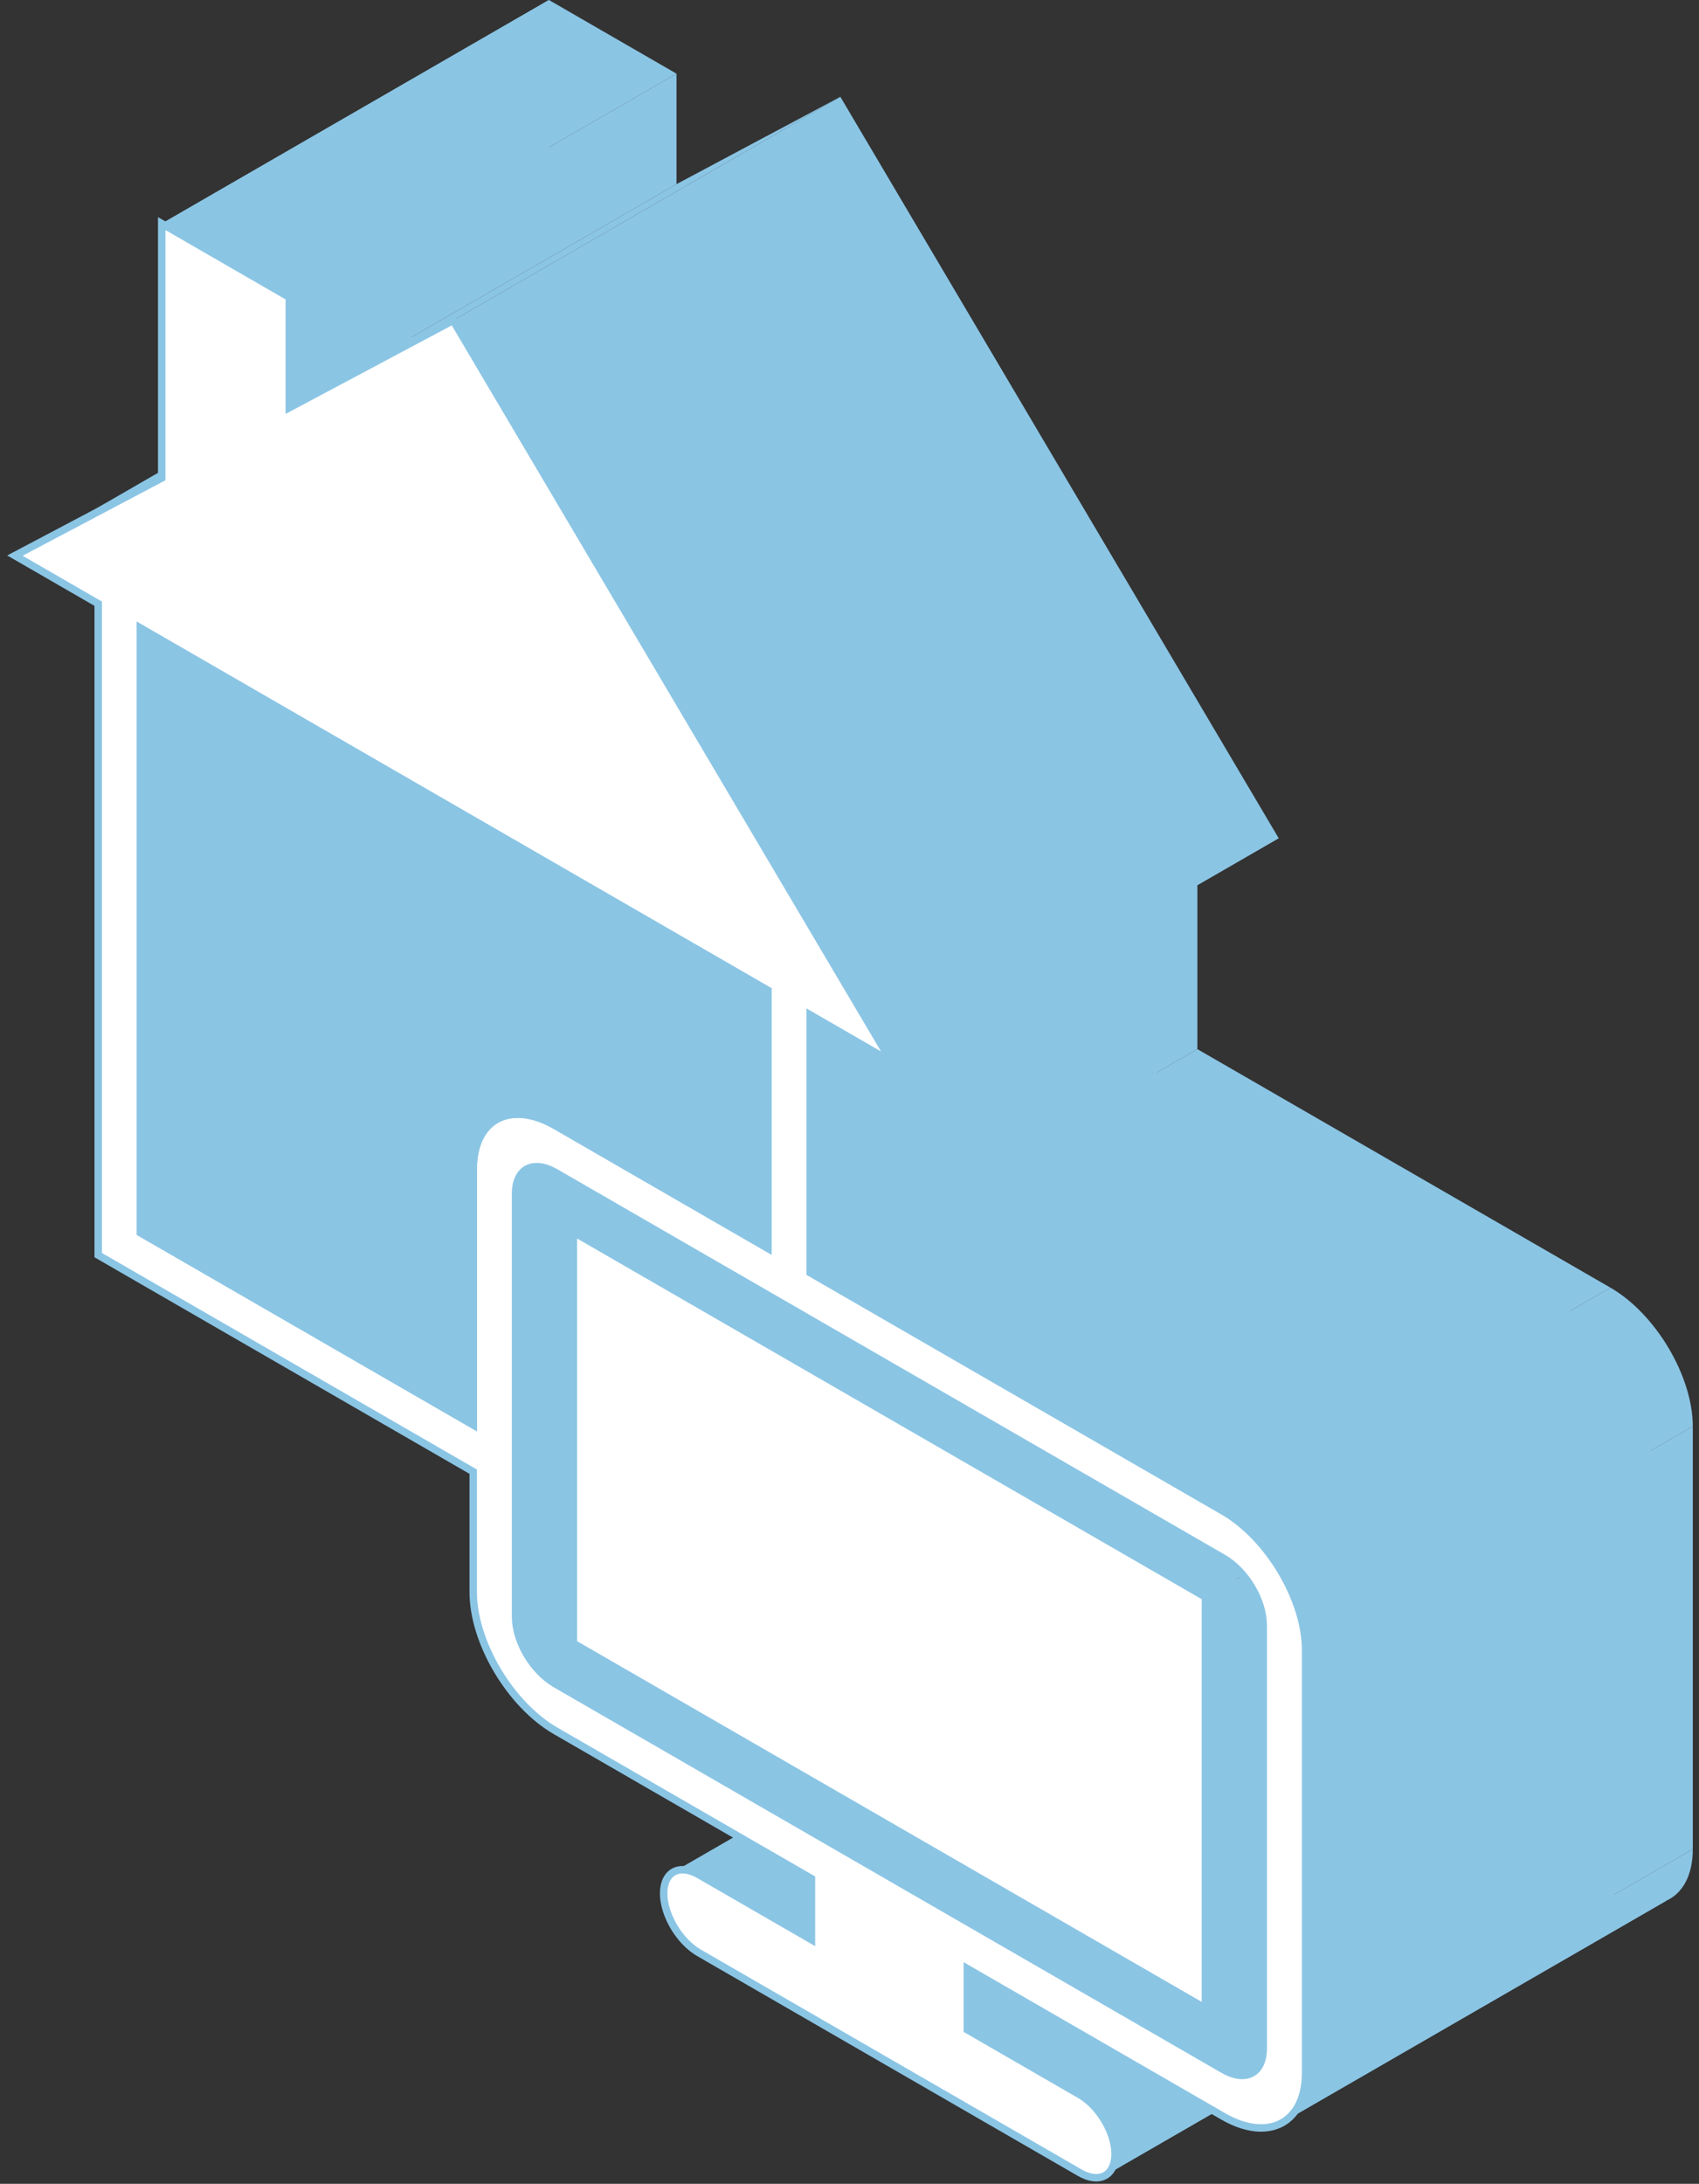 <svg width="228" height="293" viewBox="0 0 228 293" fill="none" xmlns="http://www.w3.org/2000/svg">
<rect x="0" y="0" width="228" height="293" fill="#333333" stroke="none"/>
<path fill-rule="evenodd" clip-rule="evenodd" d="M60.812 42.99L38.823 54.705L90.785 24.705L112.773 12.99L60.812 42.99Z" fill="#8BC5E4"/>
<path fill-rule="evenodd" clip-rule="evenodd" d="M38.823 54.705V39.885L90.785 9.885V24.705L38.823 54.705Z" fill="#8BC5E4"/>
<path fill-rule="evenodd" clip-rule="evenodd" d="M38.824 39.885L21.702 30L73.664 0L90.785 9.885L38.824 39.885Z" fill="#8BC5E4"/>
<path fill-rule="evenodd" clip-rule="evenodd" d="M21.702 30V64.14L73.664 34.14V0L21.702 30Z" fill="#8BC5E4"/>
<path fill-rule="evenodd" clip-rule="evenodd" d="M21.702 64.14L2 74.545L53.962 44.545L73.664 34.14L21.702 64.14Z" fill="#8BC5E4"/>
<path fill-rule="evenodd" clip-rule="evenodd" d="M2 74.545L13.18 81L65.142 51L53.962 44.545L2 74.545Z" fill="#8BC5E4"/>
<path fill-rule="evenodd" clip-rule="evenodd" d="M13.18 81V168.4L65.142 138.4V51L13.18 81Z" fill="#8BC5E4"/>
<path fill-rule="evenodd" clip-rule="evenodd" d="M13.18 168.4L63.505 197.455L115.466 167.455L65.142 138.4L13.18 168.4Z" fill="#8BC5E4"/>
<path fill-rule="evenodd" clip-rule="evenodd" d="M63.505 197.455V213.615L115.466 183.615V167.455L63.505 197.455Z" fill="#8BC5E4"/>
<path fill-rule="evenodd" clip-rule="evenodd" d="M74.556 232.225L108.894 252.05L160.855 222.05L126.517 202.225L74.556 232.225Z" fill="#8BC5E4"/>
<path fill-rule="evenodd" clip-rule="evenodd" d="M108.894 252.05V260.25L160.855 230.25V222.05L108.894 252.05Z" fill="#8BC5E4"/>
<path fill-rule="evenodd" clip-rule="evenodd" d="M108.894 260.25L93.799 251.535L145.76 221.535L160.855 230.25L108.894 260.25Z" fill="#8BC5E4"/>
<path fill-rule="evenodd" clip-rule="evenodd" d="M93.799 262.005L144.912 291.515L196.873 261.515L145.76 232.005L93.799 262.005Z" fill="#8BC5E4"/>
<path fill-rule="evenodd" clip-rule="evenodd" d="M144.912 281.045L129.817 272.33L181.778 242.33L196.873 251.045L144.912 281.045Z" fill="#8BC5E4"/>
<path fill-rule="evenodd" clip-rule="evenodd" d="M129.817 272.33V264.13L181.778 234.13V242.33L129.817 272.33Z" fill="#8BC5E4"/>
<path fill-rule="evenodd" clip-rule="evenodd" d="M129.817 264.13L164.155 283.955L216.116 253.955L181.778 234.13L129.817 264.13Z" fill="#8BC5E4"/>
<path fill-rule="evenodd" clip-rule="evenodd" d="M175.205 278.105V221.375L227.167 191.375V248.105L175.205 278.105Z" fill="#8BC5E4"/>
<path fill-rule="evenodd" clip-rule="evenodd" d="M164.155 202.765L108.72 170.76L160.682 140.76L216.116 172.765L164.155 202.765Z" fill="#8BC5E4"/>
<path fill-rule="evenodd" clip-rule="evenodd" d="M108.72 170.76V136.16L160.682 106.16V140.76L108.72 170.76Z" fill="#8BC5E4"/>
<path fill-rule="evenodd" clip-rule="evenodd" d="M108.72 136.16L119.632 142.46L171.594 112.46L160.682 106.16L108.72 136.16Z" fill="#8BC5E4"/>
<path fill-rule="evenodd" clip-rule="evenodd" d="M119.632 142.46L60.812 42.99L112.774 12.99L171.594 112.46L119.632 142.46Z" fill="#8BC5E4"/>
<path fill-rule="evenodd" clip-rule="evenodd" d="M60.812 42.99L112.774 12.99L60.812 42.99Z" fill="#8BC5E4"/>
<path fill-rule="evenodd" clip-rule="evenodd" d="M18.853 84.275L103.039 132.88L155.001 102.88L70.815 54.275L18.853 84.275Z" fill="#8BC5E4"/>
<path fill-rule="evenodd" clip-rule="evenodd" d="M103.039 132.88V167.48L155.001 137.48V102.88L103.039 132.88Z" fill="#8BC5E4"/>
<path fill-rule="evenodd" clip-rule="evenodd" d="M103.039 167.48L74.556 151.035L126.517 121.035L155.001 137.48L103.039 167.48Z" fill="#8BC5E4"/>
<path fill-rule="evenodd" clip-rule="evenodd" d="M63.505 156.885V191.175L115.466 161.175V126.885L63.505 156.885Z" fill="#8BC5E4"/>
<path fill-rule="evenodd" clip-rule="evenodd" d="M63.505 191.175L18.853 165.395L70.815 135.395L115.467 161.175L63.505 191.175Z" fill="#8BC5E4"/>
<path fill-rule="evenodd" clip-rule="evenodd" d="M18.853 165.395V84.275L70.815 54.275V135.395L18.853 165.395Z" fill="#8BC5E4"/>
<path fill-rule="evenodd" clip-rule="evenodd" d="M18.853 84.275L70.815 54.275L18.853 84.275Z" fill="#8BC5E4"/>
<path fill-rule="evenodd" clip-rule="evenodd" d="M74.556 157.315L164.155 209.045L216.116 179.045L126.517 127.315L74.556 157.315Z" fill="#8BC5E4"/>
<path fill-rule="evenodd" clip-rule="evenodd" d="M169.524 218.095V274.825L221.485 244.825V188.095L169.524 218.095Z" fill="#8BC5E4"/>
<path fill-rule="evenodd" clip-rule="evenodd" d="M164.155 277.675L74.556 225.945L126.517 195.945L216.116 247.675L164.155 277.675Z" fill="#8BC5E4"/>
<path fill-rule="evenodd" clip-rule="evenodd" d="M69.186 216.895V160.165L121.148 130.165V186.895L69.186 216.895Z" fill="#8BC5E4"/>
<path fill-rule="evenodd" clip-rule="evenodd" d="M74.556 157.315L126.517 127.315L74.556 157.315Z" fill="#8BC5E4"/>
<path fill-rule="evenodd" clip-rule="evenodd" d="M76.946 165.305V220.485L128.907 190.485V135.305L76.946 165.305Z" fill="#8BC5E4"/>
<path fill-rule="evenodd" clip-rule="evenodd" d="M76.946 220.485L161.764 269.455L213.726 239.455L128.907 190.485L76.946 220.485Z" fill="#8BC5E4"/>
<path fill-rule="evenodd" clip-rule="evenodd" d="M161.764 269.455V214.275L213.726 184.275V239.455L161.764 269.455Z" fill="#8BC5E4"/>
<path fill-rule="evenodd" clip-rule="evenodd" d="M161.764 214.275L76.946 165.305L128.907 135.305L213.726 184.275L161.764 214.275Z" fill="#8BC5E4"/>
<path fill-rule="evenodd" clip-rule="evenodd" d="M76.946 165.305L128.907 135.305L76.946 165.305Z" fill="#8BC5E4"/>
<path fill-rule="evenodd" clip-rule="evenodd" d="M63.505 213.615C63.505 220.335 68.484 228.72 74.555 232.225L126.517 202.225C120.446 198.72 115.466 190.335 115.466 183.615L63.505 213.615Z" fill="#8BC5E4"/>
<path fill-rule="evenodd" clip-rule="evenodd" d="M93.799 251.535C92.543 250.81 91.402 250.69 90.554 251.081L142.515 221.081C143.363 220.69 144.505 220.81 145.76 221.535L93.799 251.535Z" fill="#8BC5E4"/>
<path fill-rule="evenodd" clip-rule="evenodd" d="M90.554 251.081C89.635 251.504 89.061 252.527 89.061 254.03L141.023 224.03C141.023 222.527 141.597 221.504 142.515 221.081L90.554 251.081Z" fill="#8BC5E4"/>
<path fill-rule="evenodd" clip-rule="evenodd" d="M89.061 254.03C89.061 256.93 91.183 260.495 93.799 262.005L145.76 232.005C143.145 230.495 141.023 226.93 141.023 224.03L89.061 254.03Z" fill="#8BC5E4"/>
<path fill-rule="evenodd" clip-rule="evenodd" d="M144.912 291.515C146.167 292.24 147.307 292.359 148.152 291.965L200.114 261.965C199.268 262.359 198.129 262.24 196.873 261.515L144.912 291.515Z" fill="#8BC5E4"/>
<path fill-rule="evenodd" clip-rule="evenodd" d="M148.152 291.965C149.069 291.54 149.64 290.513 149.64 289.005L201.602 259.005C201.602 260.513 201.03 261.54 200.114 261.965L148.152 291.965Z" fill="#8BC5E4"/>
<path fill-rule="evenodd" clip-rule="evenodd" d="M149.64 289.005C149.64 286.115 147.527 282.555 144.912 281.045L196.873 251.045C199.489 252.555 201.602 256.115 201.602 259.005L149.64 289.005Z" fill="#8BC5E4"/>
<path fill-rule="evenodd" clip-rule="evenodd" d="M164.155 283.955C167.069 285.637 169.731 285.905 171.713 284.986L223.674 254.986C221.693 255.905 219.03 255.637 216.116 253.955L164.155 283.955Z" fill="#8BC5E4"/>
<path fill-rule="evenodd" clip-rule="evenodd" d="M171.712 284.985C173.859 283.989 175.205 281.599 175.205 278.105L227.167 248.105C227.167 251.599 225.82 253.989 223.674 254.985L171.712 284.985Z" fill="#8BC5E4"/>
<path fill-rule="evenodd" clip-rule="evenodd" d="M175.205 221.375C175.205 214.655 170.226 206.27 164.155 202.765L216.116 172.765C222.187 176.27 227.167 184.655 227.167 191.375L175.205 221.375Z" fill="#8BC5E4"/>
<path fill-rule="evenodd" clip-rule="evenodd" d="M74.556 151.035C71.642 149.352 68.979 149.085 66.998 150.004L118.96 120.004C120.941 119.085 123.603 119.352 126.517 121.035L74.556 151.035Z" fill="#8BC5E4"/>
<path fill-rule="evenodd" clip-rule="evenodd" d="M66.998 150.004C64.851 151.001 63.505 153.39 63.505 156.885L115.466 126.885C115.466 123.39 116.813 121.001 118.959 120.004L66.998 150.004Z" fill="#8BC5E4"/>
<path fill-rule="evenodd" clip-rule="evenodd" d="M164.155 209.045C167.177 210.79 169.524 214.745 169.524 218.095L221.486 188.095C221.486 184.745 219.139 180.79 216.116 179.045L164.155 209.045Z" fill="#8BC5E4"/>
<path fill-rule="evenodd" clip-rule="evenodd" d="M169.524 274.825C169.524 276.433 168.983 277.556 168.086 278.096L220.048 248.096C220.945 247.556 221.485 246.433 221.485 244.825L169.524 274.825Z" fill="#8BC5E4"/>
<path fill-rule="evenodd" clip-rule="evenodd" d="M168.087 278.096C167.115 278.681 165.726 278.582 164.155 277.675L216.116 247.675C217.688 248.582 219.077 248.681 220.048 248.096L168.087 278.096Z" fill="#8BC5E4"/>
<path fill-rule="evenodd" clip-rule="evenodd" d="M74.555 225.945C71.533 224.2 69.186 220.245 69.186 216.895L121.148 186.895C121.148 190.245 123.494 194.2 126.517 195.945L74.555 225.945Z" fill="#8BC5E4"/>
<path fill-rule="evenodd" clip-rule="evenodd" d="M69.186 160.165C69.186 158.557 69.727 157.434 70.623 156.894L122.585 126.894C121.688 127.434 121.148 128.557 121.148 130.165L69.186 160.165Z" fill="#8BC5E4"/>
<path fill-rule="evenodd" clip-rule="evenodd" d="M70.624 156.894C71.595 156.309 72.984 156.408 74.555 157.315L126.517 127.315C124.945 126.408 123.556 126.309 122.585 126.894L70.624 156.894Z" fill="#8BC5E4"/>
<path fill-rule="evenodd" clip-rule="evenodd" d="M76.946 220.485V165.305L161.764 214.275V269.455L76.946 220.485Z" fill="white"/>
<path fill-rule="evenodd" clip-rule="evenodd" d="M60.812 42.99L38.823 54.705V39.885L21.702 30V64.14L2 74.545L13.18 81V168.4L63.505 197.455V213.615C63.505 220.335 68.485 228.72 74.556 232.225L108.894 252.05V260.25L93.799 251.535C91.183 250.025 89.061 251.14 89.061 254.03C89.061 256.93 91.183 260.495 93.799 262.005L144.912 291.515C147.527 293.025 149.64 291.905 149.64 289.005C149.64 286.115 147.527 282.555 144.912 281.045L129.817 272.33V264.13L164.155 283.955C170.225 287.46 175.205 284.825 175.205 278.105V221.375C175.205 214.655 170.225 206.27 164.155 202.765L108.72 170.76V136.16L119.632 142.46L60.812 42.99ZM103.039 132.88L18.853 84.275V165.395L63.505 191.175V156.885C63.505 150.165 68.485 147.53 74.556 151.035L103.039 167.48V132.88ZM164.155 209.045L74.556 157.315C71.533 155.57 69.186 156.815 69.186 160.165V216.895C69.186 220.245 71.533 224.2 74.556 225.945L164.155 277.675C167.177 279.42 169.524 278.175 169.524 274.825V218.095C169.524 214.745 167.177 210.79 164.155 209.045Z" fill="white"/>
<path d="M18.853 84.275L103.039 132.88V167.48L74.556 151.035C68.485 147.53 63.505 150.165 63.505 156.885V191.175L18.853 165.395V84.275Z" fill="#8BC5E4"/>
<path fill-rule="evenodd" clip-rule="evenodd" d="M76.946 220.485V165.305L161.764 214.275V269.455L76.946 220.485Z" stroke="#8BC5E4"/>
<path fill-rule="evenodd" clip-rule="evenodd" d="M60.812 42.99L38.823 54.705V39.885L21.702 30V64.14L2 74.545L13.18 81V168.4L63.505 197.455V213.615C63.505 220.335 68.485 228.72 74.556 232.225L108.894 252.05V260.25L93.799 251.535C91.183 250.025 89.061 251.14 89.061 254.03C89.061 256.93 91.183 260.495 93.799 262.005L144.912 291.515C147.527 293.025 149.64 291.905 149.64 289.005C149.64 286.115 147.527 282.555 144.912 281.045L129.817 272.33V264.13L164.155 283.955C170.225 287.46 175.205 284.825 175.205 278.105V221.375C175.205 214.655 170.225 206.27 164.155 202.765L108.72 170.76V136.16L119.632 142.46L60.812 42.99ZM103.039 132.88L18.853 84.275V165.395L63.505 191.175V156.885C63.505 150.165 68.485 147.53 74.556 151.035L103.039 167.48V132.88ZM164.155 209.045L74.556 157.315C71.533 155.57 69.186 156.815 69.186 160.165V216.895C69.186 220.245 71.533 224.2 74.556 225.945L164.155 277.675C167.177 279.42 169.524 278.175 169.524 274.825V218.095C169.524 214.745 167.177 210.79 164.155 209.045Z" stroke="#8BC5E4"/>
<path d="M18.853 84.275L103.039 132.88V167.48L74.556 151.035C68.485 147.53 63.505 150.165 63.505 156.885V191.175L18.853 165.395V84.275Z" stroke="#8BC5E4"/>
</svg>
